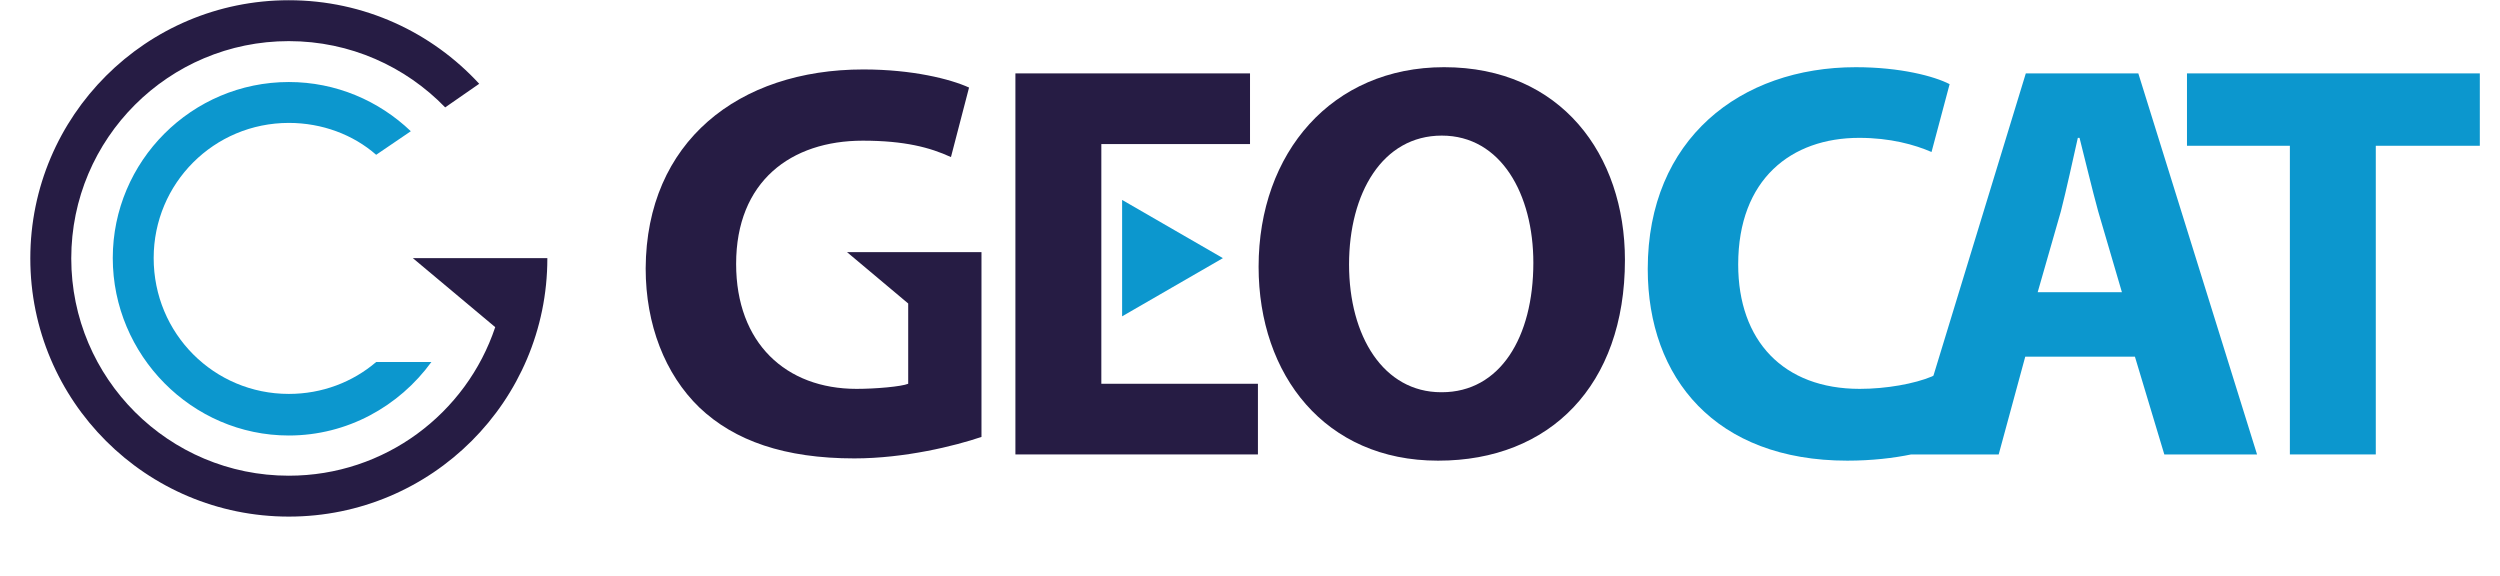 <?xml version="1.0" encoding="UTF-8"?>
<svg width="999px" height="230px" viewBox="0 0 999 230" version="1.1" xmlns="http://www.w3.org/2000/svg" xmlns:xlink="http://www.w3.org/1999/xlink">
    <!-- Generator: Sketch 51.3 (57544) - http://www.bohemiancoding.com/sketch -->
    <title>gc_geocat_logo_text</title>
    <desc>Created with Sketch.</desc>
    <defs></defs>
    <g id="Page-1" stroke="none" stroke-width="1" fill="none" fill-rule="evenodd">
        <g id="gc_geocat_logo_text" fill-rule="nonzero">
            <g id="Group" transform="translate(11.524, 0)">
                <polygon id="Shape" fill="#0C97CE" points="903.511 58.25 862.393 58.25 862.393 29.329 979.41 29.329 979.41 58.25 937.841 58.25 937.841 181.592 903.511 181.592"></polygon>
                <path d="M842.946,29.324 L797.99,29.324 L761.083,150.102 L760.539,150.414 C753.543,153.355 742.246,155.391 731.626,155.391 C701.125,155.391 683.058,136.186 683.058,105.691 C683.058,71.576 704.293,55.087 731.399,55.087 C743.828,55.087 753.543,57.795 760.316,60.739 L767.545,33.629 C761.448,30.465 747.895,26.853 730.05,26.853 C683.964,26.853 646.913,55.536 646.913,107.493 C646.913,151.099 674.019,184.078 726.661,184.078 C736.52,184.078 745.252,183.024 752.179,181.594 L787.151,181.594 L797.767,142.521 L841.59,142.521 L853.337,181.594 L890.392,181.594 L842.946,29.324 Z M802.736,116.757 L812.001,84.446 C814.254,75.641 816.741,64.12 818.775,55.086 L819.456,55.086 C821.716,63.895 824.419,75.417 826.91,84.446 L836.392,116.757 L802.736,116.757 Z" id="Shape" fill="#0C97CE"></path>
                <polygon id="Shape" fill="#0C97CE" points="477.146 103.152 457.006 114.777 436.872 126.406 436.872 103.152 436.872 79.89 457.006 91.517"></polygon>
                <polygon id="Shape" fill="#261C44" points="428.57 117.209 428.57 153.355 491.143 153.355 491.143 181.592 394.234 181.592 394.234 29.329 487.982 29.329 487.982 57.569 428.57 57.569 428.57 89.197"></polygon>
                <path d="M563.024,184.077 C518.073,184.077 491.411,149.964 491.411,106.593 C491.411,60.959 520.781,26.85 565.517,26.85 C612.271,26.85 637.799,61.862 637.799,103.887 C637.799,154.029 607.757,184.076 563.254,184.076 L563.024,184.076 L563.024,184.077 Z M564.616,156.736 C587.878,156.736 601.202,134.827 601.202,105.012 C601.202,77.671 588.323,54.187 564.616,54.187 C540.887,54.187 527.557,77.22 527.557,105.69 C527.557,134.379 541.348,156.736 564.385,156.736 L564.616,156.736 Z" id="Shape" fill="#261C44"></path>
                <path d="M372.836,100.741 L326.933,100.741 L351.391,121.274 L351.391,153.355 C348.679,154.479 338.429,155.391 330.752,155.391 C302.508,155.391 282.633,137.086 282.633,105.462 C282.633,72.48 304.545,56.214 333.233,56.214 C349.958,56.214 360.122,58.927 368.478,62.766 L375.708,34.986 C368.245,31.594 353.119,27.752 333.465,27.752 C283.54,27.752 246.716,56.668 246.487,107.269 C246.487,129.635 254.173,149.513 267.955,162.844 C281.955,176.17 302.06,183.178 329.846,183.178 C349.959,183.178 370.064,178.202 380.676,174.592 L380.676,121.275 L380.676,100.743 L372.836,100.743 L372.836,100.741 Z" id="Shape" fill="#261C44"></path>
                <path d="M138.791,61.855 L152.636,52.439 C139.9,40.259 122.725,32.775 103.89,32.775 C65.119,32.775 33.547,64.344 33.539,103.118 C33.548,141.892 65.115,174.027 103.895,174.027 C127.206,174.027 147.959,162.387 160.854,144.668 L138.786,144.668 C129.374,152.699 117.184,157.408 103.895,157.408 C73.978,157.408 49.882,133.312 49.883,103.117 C49.885,73.21 73.985,49.115 103.891,49.115 C117.187,49.114 129.653,53.822 138.791,61.855" id="Shape" fill="#0C97CE"></path>
                <path d="M207.192,103.152 L190.83,103.152 L153.449,103.152 L186.367,130.727 C174.857,165.215 142.293,190.091 103.892,190.091 C55.876,190.091 16.951,151.215 16.951,103.261 C16.951,55.307 55.876,16.433 103.892,16.433 C128.421,16.433 150.562,26.595 166.37,42.913 L179.965,33.48 C161.085,12.963 133.996,0.092 103.892,0.092 C46.84,0.092 0.589,46.282 0.589,103.262 C0.589,160.245 46.84,206.434 103.892,206.434 C160.945,206.434 207.196,160.245 207.196,103.262 C207.196,103.224 207.192,103.187 207.192,103.152 Z" id="Shape" fill="#261C44"></path>
            </g>
        </g>
    </g>
</svg>
